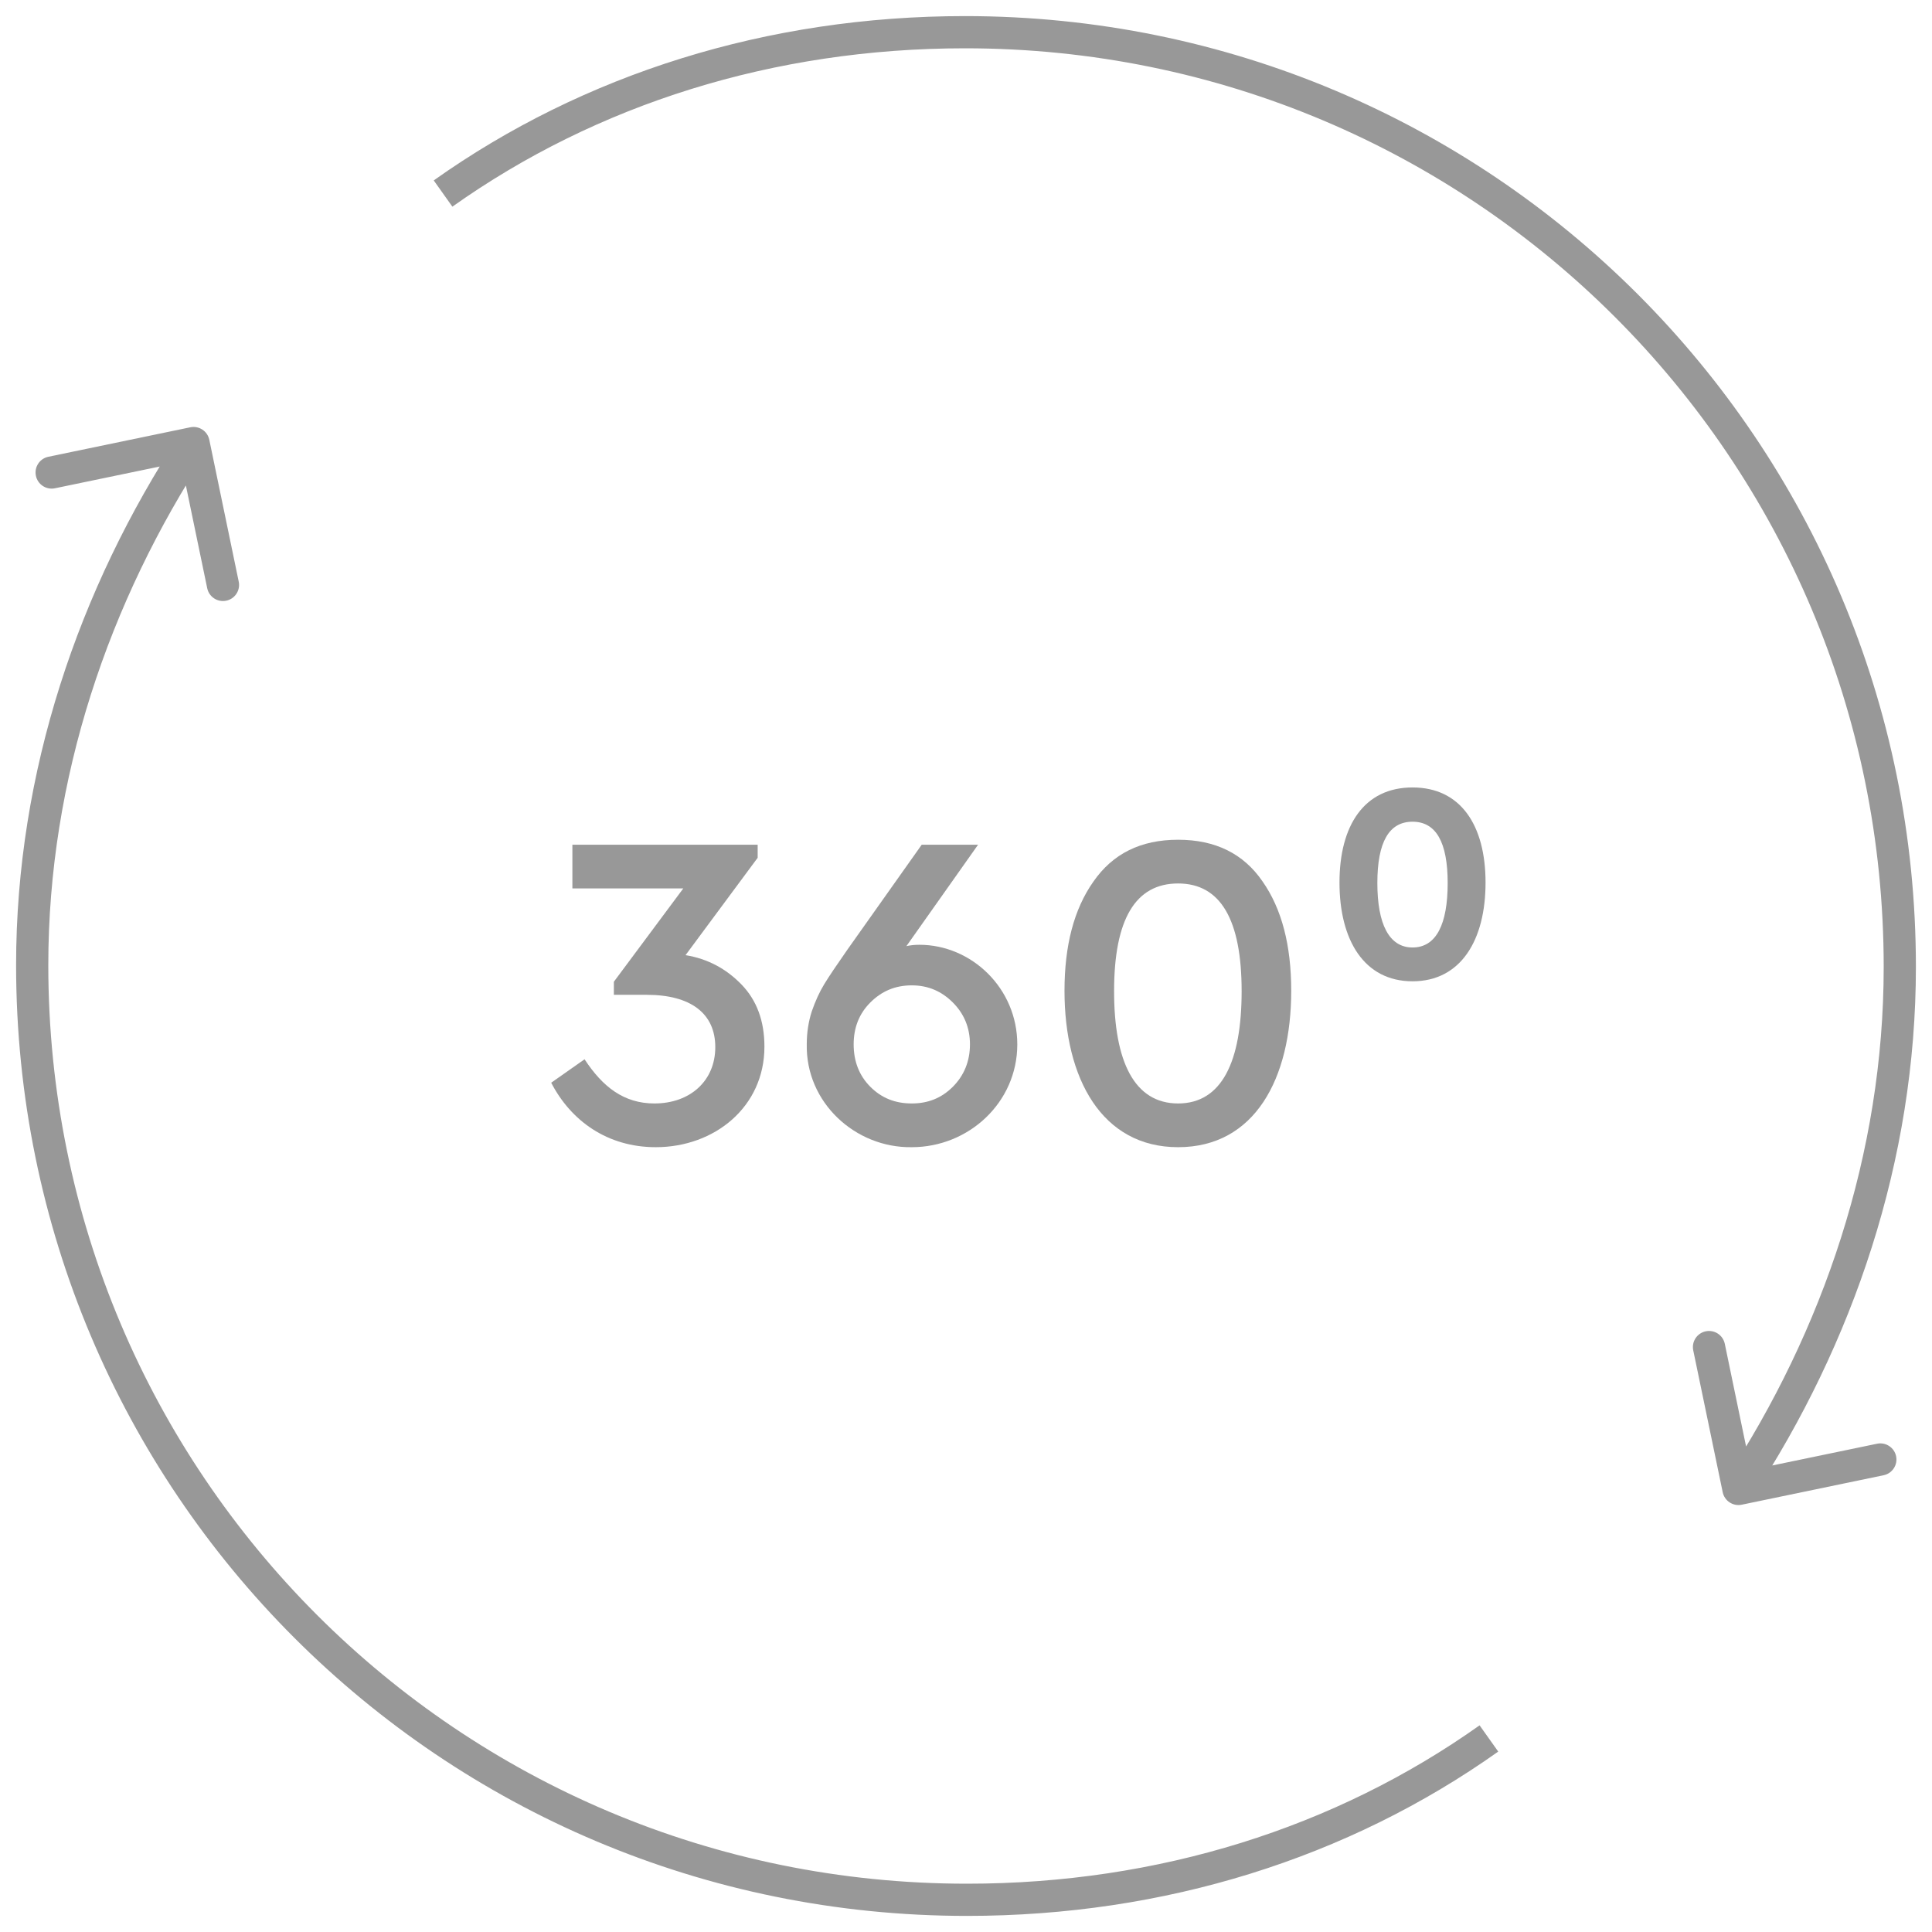 <svg width="60" height="60" viewBox="0 0 60 60" fill="none" xmlns="http://www.w3.org/2000/svg">
<path d="M23.74 32.505C23.74 31.707 23.502 31.063 23.026 30.573C22.55 30.083 21.976 29.775 21.29 29.663L23.53 26.639V26.233H17.776V27.591H21.22L19.064 30.489V30.895H20.086C21.444 30.895 22.214 31.469 22.214 32.519C22.214 33.569 21.43 34.269 20.324 34.269C19.372 34.269 18.714 33.751 18.154 32.897L17.118 33.625C17.734 34.815 18.868 35.627 20.366 35.627C22.186 35.627 23.74 34.381 23.74 32.505Z" fill="#989898"/>
<path d="M31.593 32.435C31.593 30.685 30.165 29.341 28.555 29.341C28.401 29.341 28.275 29.355 28.149 29.383L30.375 26.233H28.625L26.315 29.495C25.993 29.957 25.755 30.307 25.601 30.559C25.447 30.811 25.321 31.091 25.209 31.413C25.111 31.721 25.055 32.057 25.055 32.421C25.013 34.241 26.567 35.655 28.317 35.627C30.081 35.627 31.593 34.241 31.593 32.435ZM30.123 32.435C30.123 32.953 29.941 33.401 29.591 33.751C29.241 34.101 28.821 34.269 28.317 34.269C27.799 34.269 27.379 34.101 27.029 33.751C26.679 33.401 26.511 32.953 26.511 32.435C26.511 31.917 26.679 31.483 27.029 31.133C27.379 30.783 27.799 30.601 28.317 30.601C28.821 30.601 29.241 30.783 29.591 31.133C29.941 31.483 30.123 31.917 30.123 32.435Z" fill="#989898"/>
<path d="M33.059 30.769C33.059 33.499 34.221 35.627 36.587 35.627C38.967 35.627 40.1 33.499 40.1 30.769C40.1 29.355 39.806 28.221 39.205 27.367C38.617 26.513 37.748 26.079 36.587 26.079C35.425 26.079 34.556 26.513 33.955 27.381C33.352 28.235 33.059 29.369 33.059 30.769ZM38.56 30.783C38.56 32.967 37.944 34.269 36.587 34.269C35.228 34.269 34.599 32.967 34.599 30.783C34.599 28.557 35.257 27.437 36.587 27.437C37.903 27.437 38.56 28.557 38.56 30.783Z" fill="#989898"/>
<path d="M41.599 27.409C41.599 29.201 42.368 30.475 43.867 30.475C45.364 30.475 46.135 29.201 46.135 27.409C46.135 25.631 45.364 24.455 43.867 24.455C42.368 24.455 41.599 25.631 41.599 27.409ZM44.959 27.423C44.959 28.697 44.608 29.425 43.867 29.425C43.139 29.425 42.775 28.697 42.775 27.423C42.775 26.149 43.139 25.519 43.867 25.519C44.594 25.519 44.959 26.149 44.959 27.423Z" fill="#989898"/>
<path d="M6.5 13.658C6.444 13.388 6.179 13.214 5.909 13.27L1.503 14.185C1.232 14.241 1.058 14.505 1.115 14.776C1.171 15.046 1.435 15.22 1.706 15.164L5.622 14.351L6.435 18.267C6.491 18.538 6.756 18.711 7.026 18.655C7.297 18.599 7.47 18.334 7.414 18.064L6.5 13.658ZM5.592 13.485C2.451 18.272 0.5 23.966 0.5 29.97L1.5 29.97C1.5 24.184 3.38 18.678 6.428 14.034L5.592 13.485ZM0.5 29.97C0.5 46.308 13.692 59.5 30.03 59.5L30.03 58.5C14.244 58.5 1.5 45.756 1.5 29.97L0.5 29.97ZM30.03 59.5C36.17 59.5 41.872 57.702 46.529 54.397L45.95 53.582C41.471 56.761 35.973 58.5 30.03 58.5L30.03 59.5Z" fill="#989898"/>
<path d="M53.5 46.342C53.556 46.612 53.821 46.786 54.091 46.73L58.497 45.815C58.767 45.759 58.941 45.495 58.885 45.224C58.829 44.954 58.564 44.78 58.294 44.836L54.377 45.649L53.565 41.733C53.508 41.462 53.244 41.289 52.973 41.345C52.703 41.401 52.529 41.666 52.585 41.936L53.5 46.342ZM54.407 46.515C57.549 41.728 59.5 36.034 59.5 30.03H58.5C58.5 35.816 56.619 41.322 53.571 45.966L54.407 46.515ZM59.5 30.03C59.5 13.692 46.308 0.5 29.97 0.5V1.5C45.756 1.5 58.5 14.244 58.5 30.03H59.5ZM29.97 0.5C23.829 0.5 18.127 2.298 13.47 5.603L14.049 6.418C18.529 3.239 24.026 1.5 29.97 1.5V0.5Z" fill="#989898"/>
</svg>
